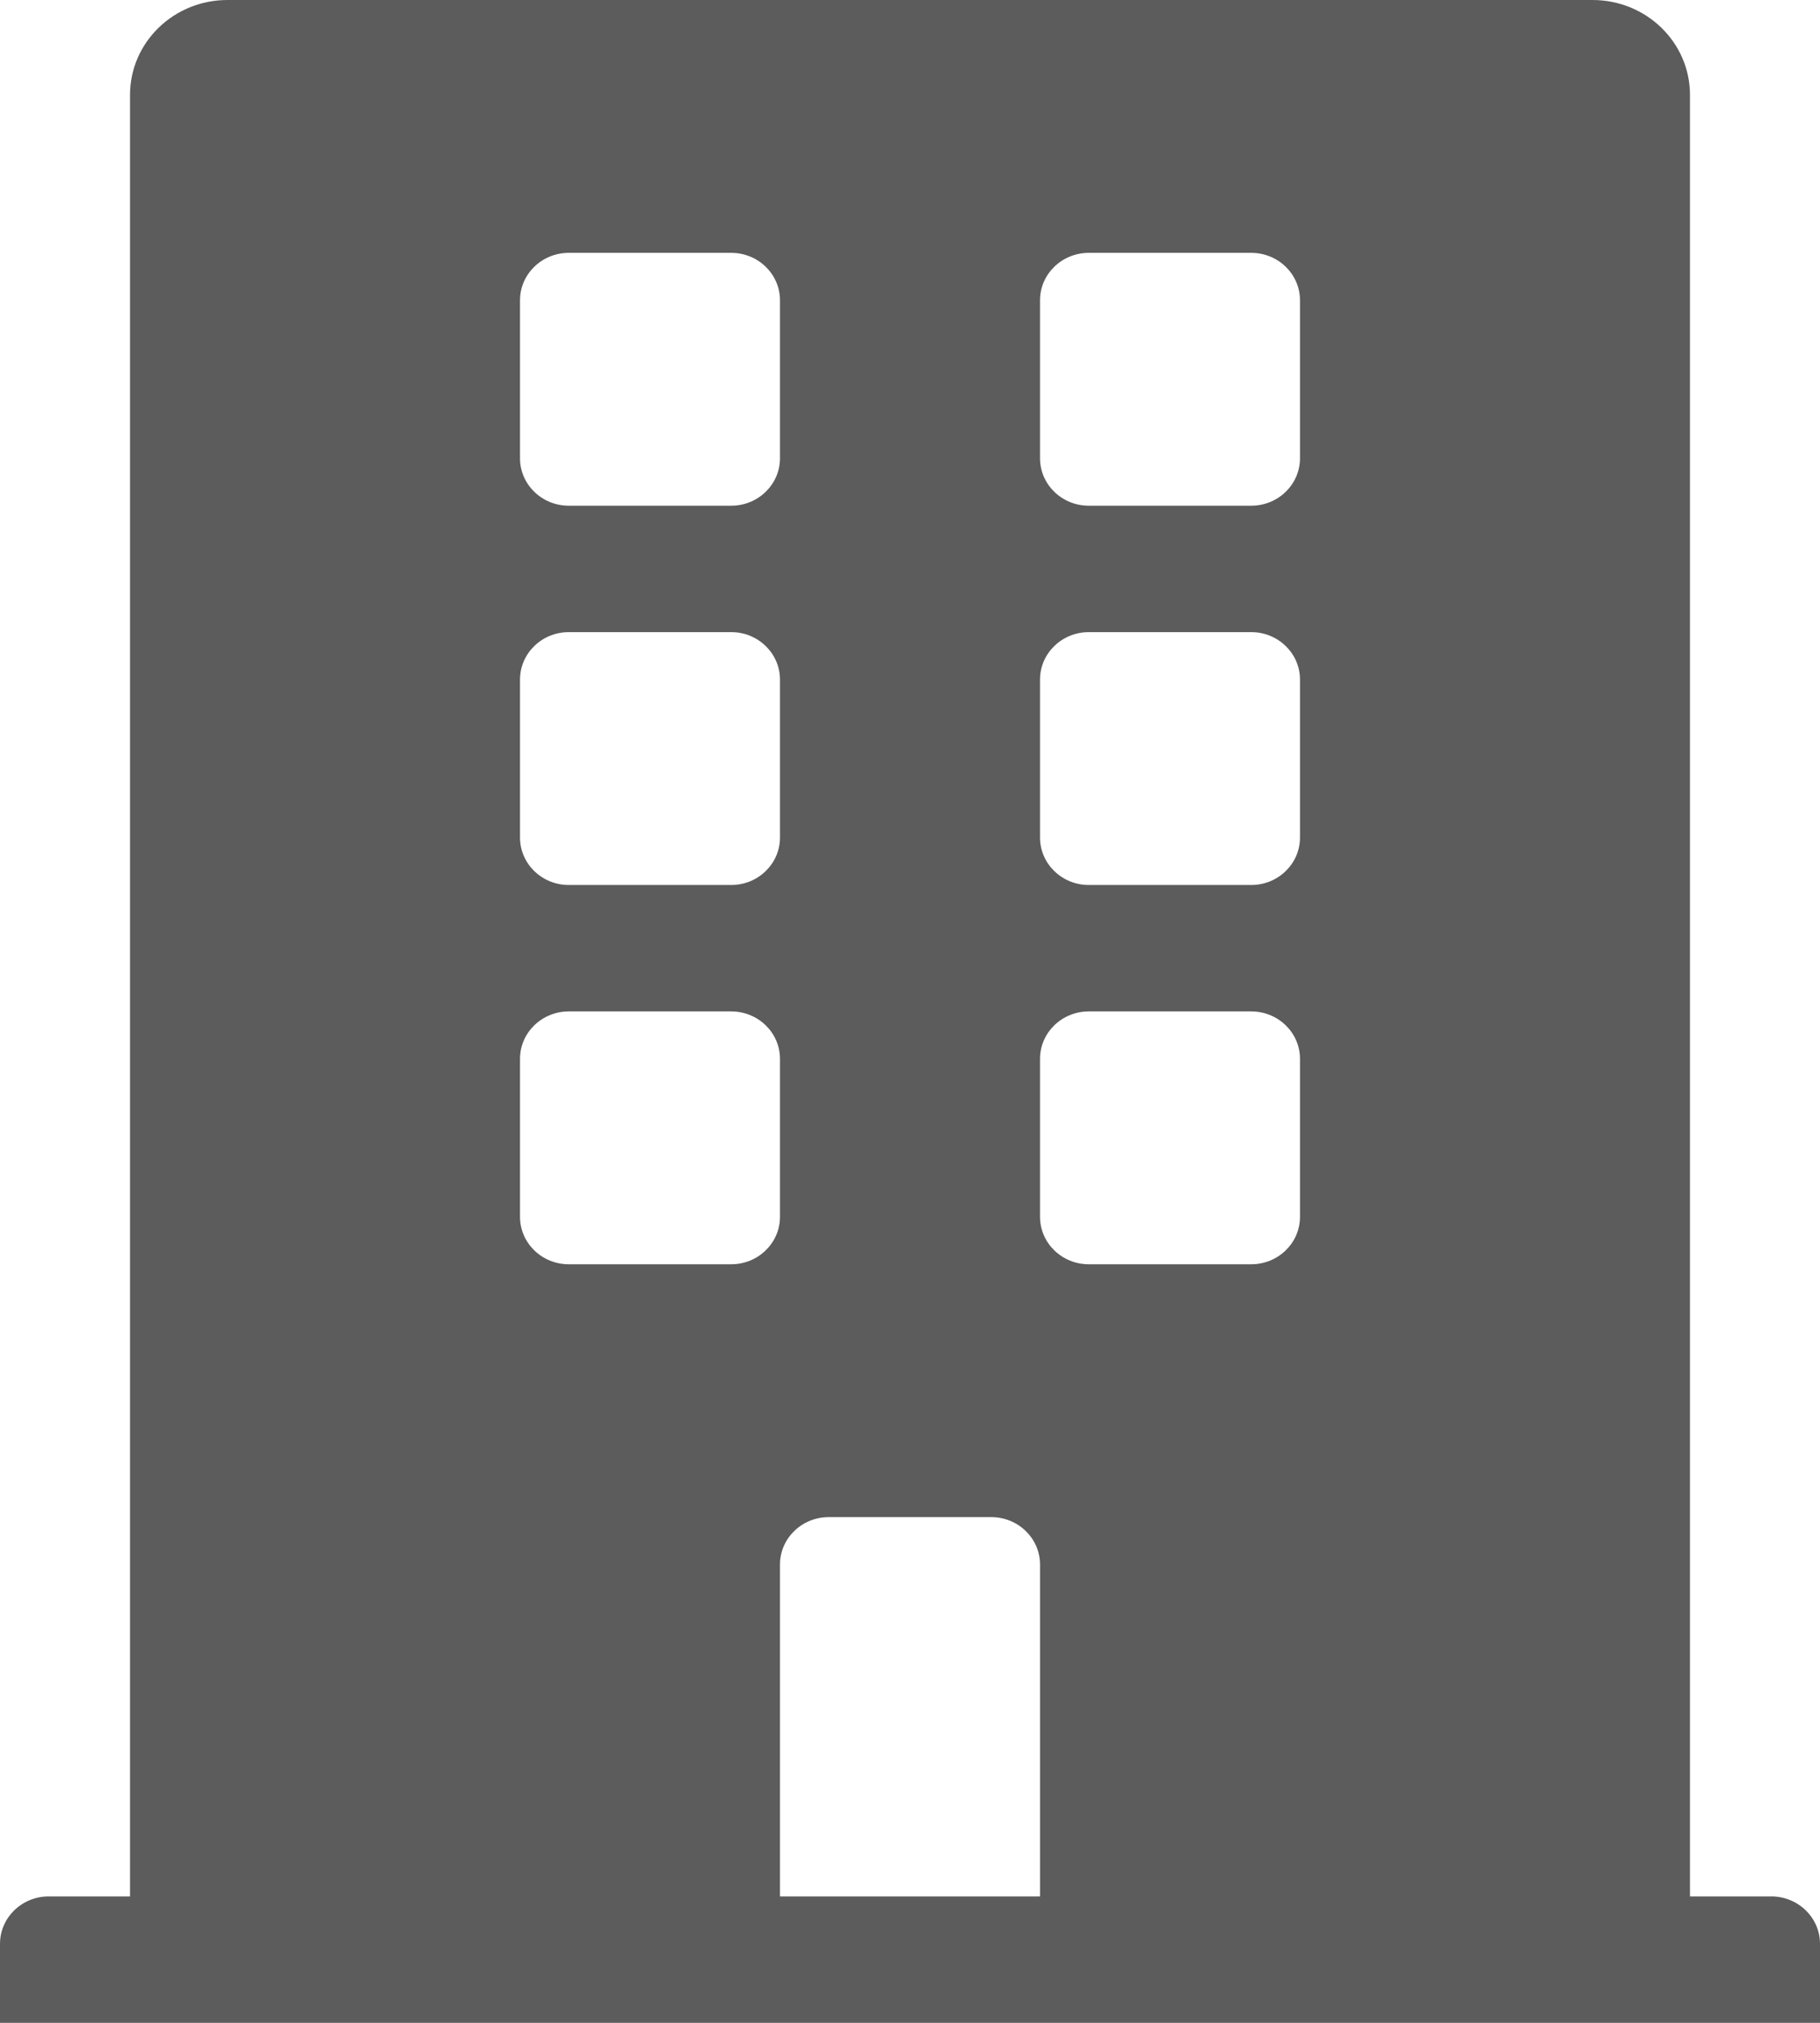 <svg width="18" height="20" viewBox="0 0 18 20" fill="none" xmlns="http://www.w3.org/2000/svg">
<path d="M17.518 18.75H16.714V0.938C16.714 0.42 16.283 0 15.75 0H2.25C1.717 0 1.286 0.42 1.286 0.938V18.75H0.482C0.216 18.75 0 18.96 0 19.219V20H18V19.219C18 18.96 17.784 18.75 17.518 18.75ZM5.143 2.969C5.143 2.71 5.359 2.5 5.625 2.5H7.232C7.498 2.5 7.714 2.71 7.714 2.969V4.531C7.714 4.79 7.498 5 7.232 5H5.625C5.359 5 5.143 4.79 5.143 4.531V2.969ZM5.143 6.719C5.143 6.46 5.359 6.25 5.625 6.25H7.232C7.498 6.25 7.714 6.46 7.714 6.719V8.281C7.714 8.54 7.498 8.75 7.232 8.75H5.625C5.359 8.75 5.143 8.54 5.143 8.281V6.719ZM7.232 12.5H5.625C5.359 12.5 5.143 12.29 5.143 12.031V10.469C5.143 10.21 5.359 10 5.625 10H7.232C7.498 10 7.714 10.21 7.714 10.469V12.031C7.714 12.29 7.498 12.5 7.232 12.5ZM10.286 18.75H7.714V15.469C7.714 15.21 7.93 15 8.196 15H9.804C10.07 15 10.286 15.21 10.286 15.469V18.75ZM12.857 12.031C12.857 12.29 12.641 12.5 12.375 12.5H10.768C10.502 12.5 10.286 12.29 10.286 12.031V10.469C10.286 10.21 10.502 10 10.768 10H12.375C12.641 10 12.857 10.21 12.857 10.469V12.031ZM12.857 8.281C12.857 8.54 12.641 8.75 12.375 8.75H10.768C10.502 8.75 10.286 8.54 10.286 8.281V6.719C10.286 6.46 10.502 6.25 10.768 6.25H12.375C12.641 6.25 12.857 6.46 12.857 6.719V8.281ZM12.857 4.531C12.857 4.79 12.641 5 12.375 5H10.768C10.502 5 10.286 4.79 10.286 4.531V2.969C10.286 2.71 10.502 2.5 10.768 2.5H12.375C12.641 2.5 12.857 2.71 12.857 2.969V4.531Z" fill="#5C5C5C"/>
</svg>

